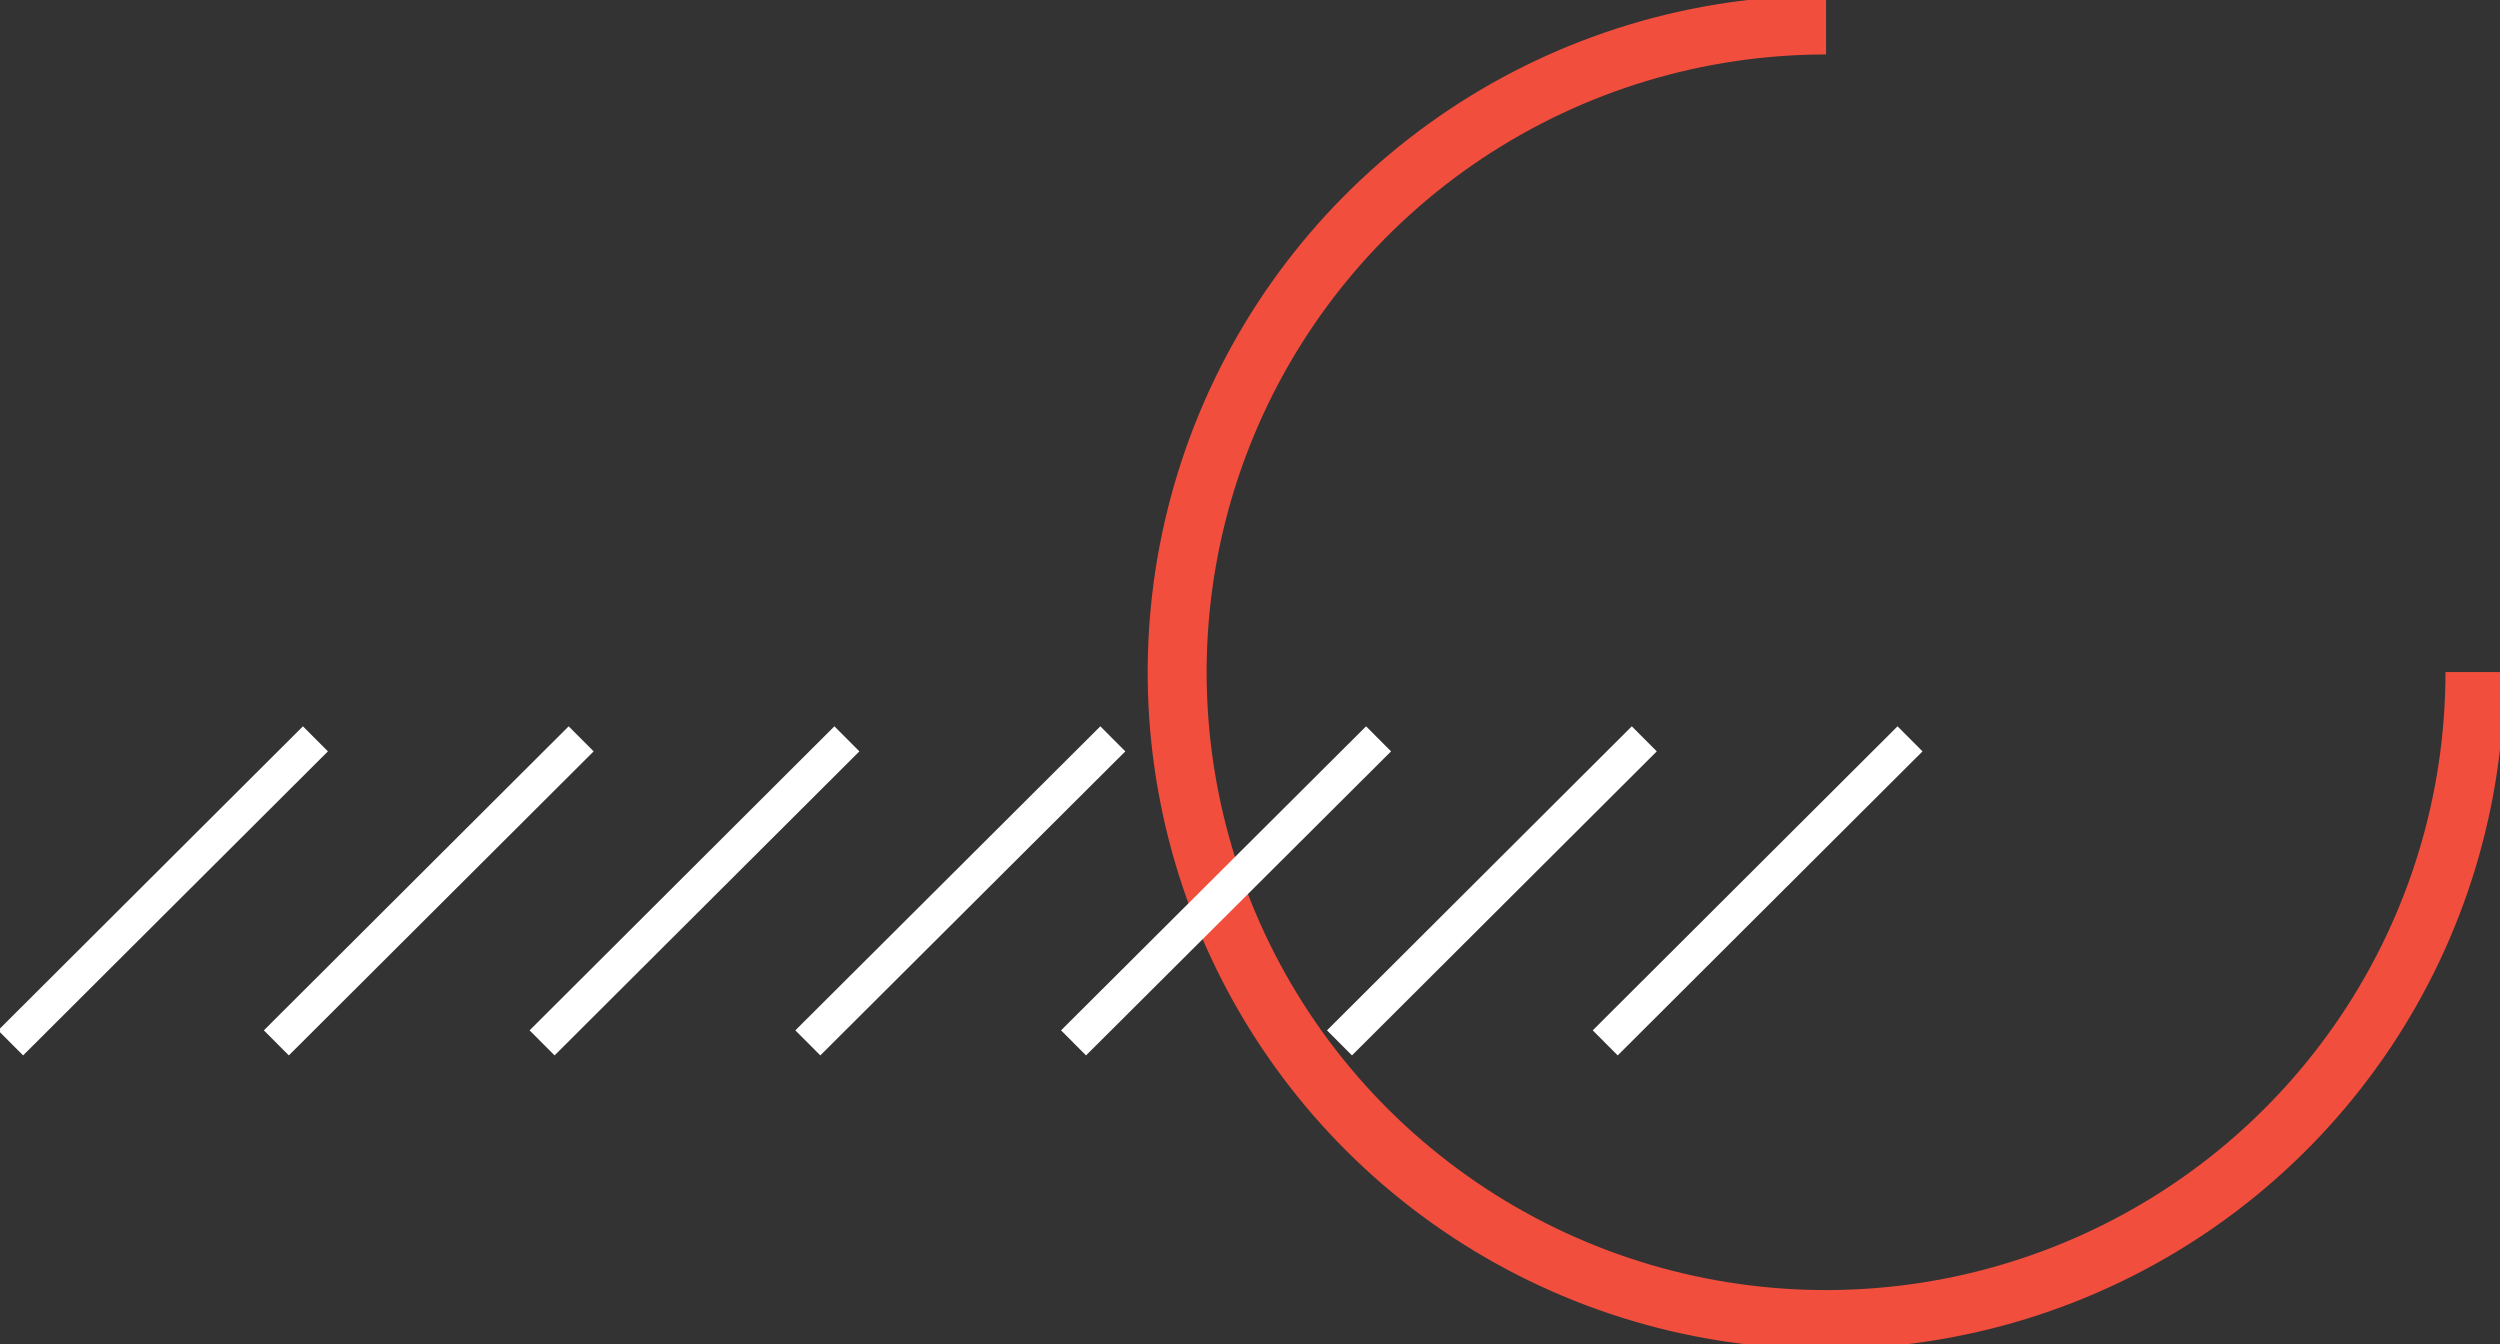<svg width="106" height="57" viewBox="0 0 106 57" fill="none" xmlns="http://www.w3.org/2000/svg">
<rect x="0" y="0" width="106" height="57" fill="#333333" stroke="none"/>
<path d="M104.938 28.496C104.94 33.924 103.327 39.231 100.305 43.745C97.283 48.26 92.987 51.779 87.959 53.857C82.932 55.936 77.4 56.481 72.062 55.423C66.725 54.365 61.822 51.752 57.973 47.914C54.124 44.076 51.503 39.185 50.441 33.861C49.378 28.538 49.923 23.019 52.005 18.003C54.087 12.988 57.614 8.701 62.138 5.685C66.663 2.669 71.983 1.059 77.425 1.059" stroke="#F24E3D" stroke-width="2.5" stroke-miterlimit="10"/>
<path d="M0.45 44.218L13.374 31.327" stroke="white" stroke-width="1.5" stroke-miterlimit="10"/>
<path d="M11.717 44.218L24.641 31.327" stroke="white" stroke-width="1.5" stroke-miterlimit="10"/>
<path d="M22.984 44.218L35.908 31.327" stroke="white" stroke-width="1.5" stroke-miterlimit="10"/>
<path d="M34.252 44.218L47.184 31.327" stroke="white" stroke-width="1.5" stroke-miterlimit="10"/>
<path d="M45.518 44.218L58.451 31.327" stroke="white" stroke-width="1.5" stroke-miterlimit="10"/>
<path d="M56.794 44.218L69.718 31.327" stroke="white" stroke-width="1.5" stroke-miterlimit="10"/>
<path d="M68.061 44.218L80.985 31.327" stroke="white" stroke-width="1.5" stroke-miterlimit="10"/>
</svg>
